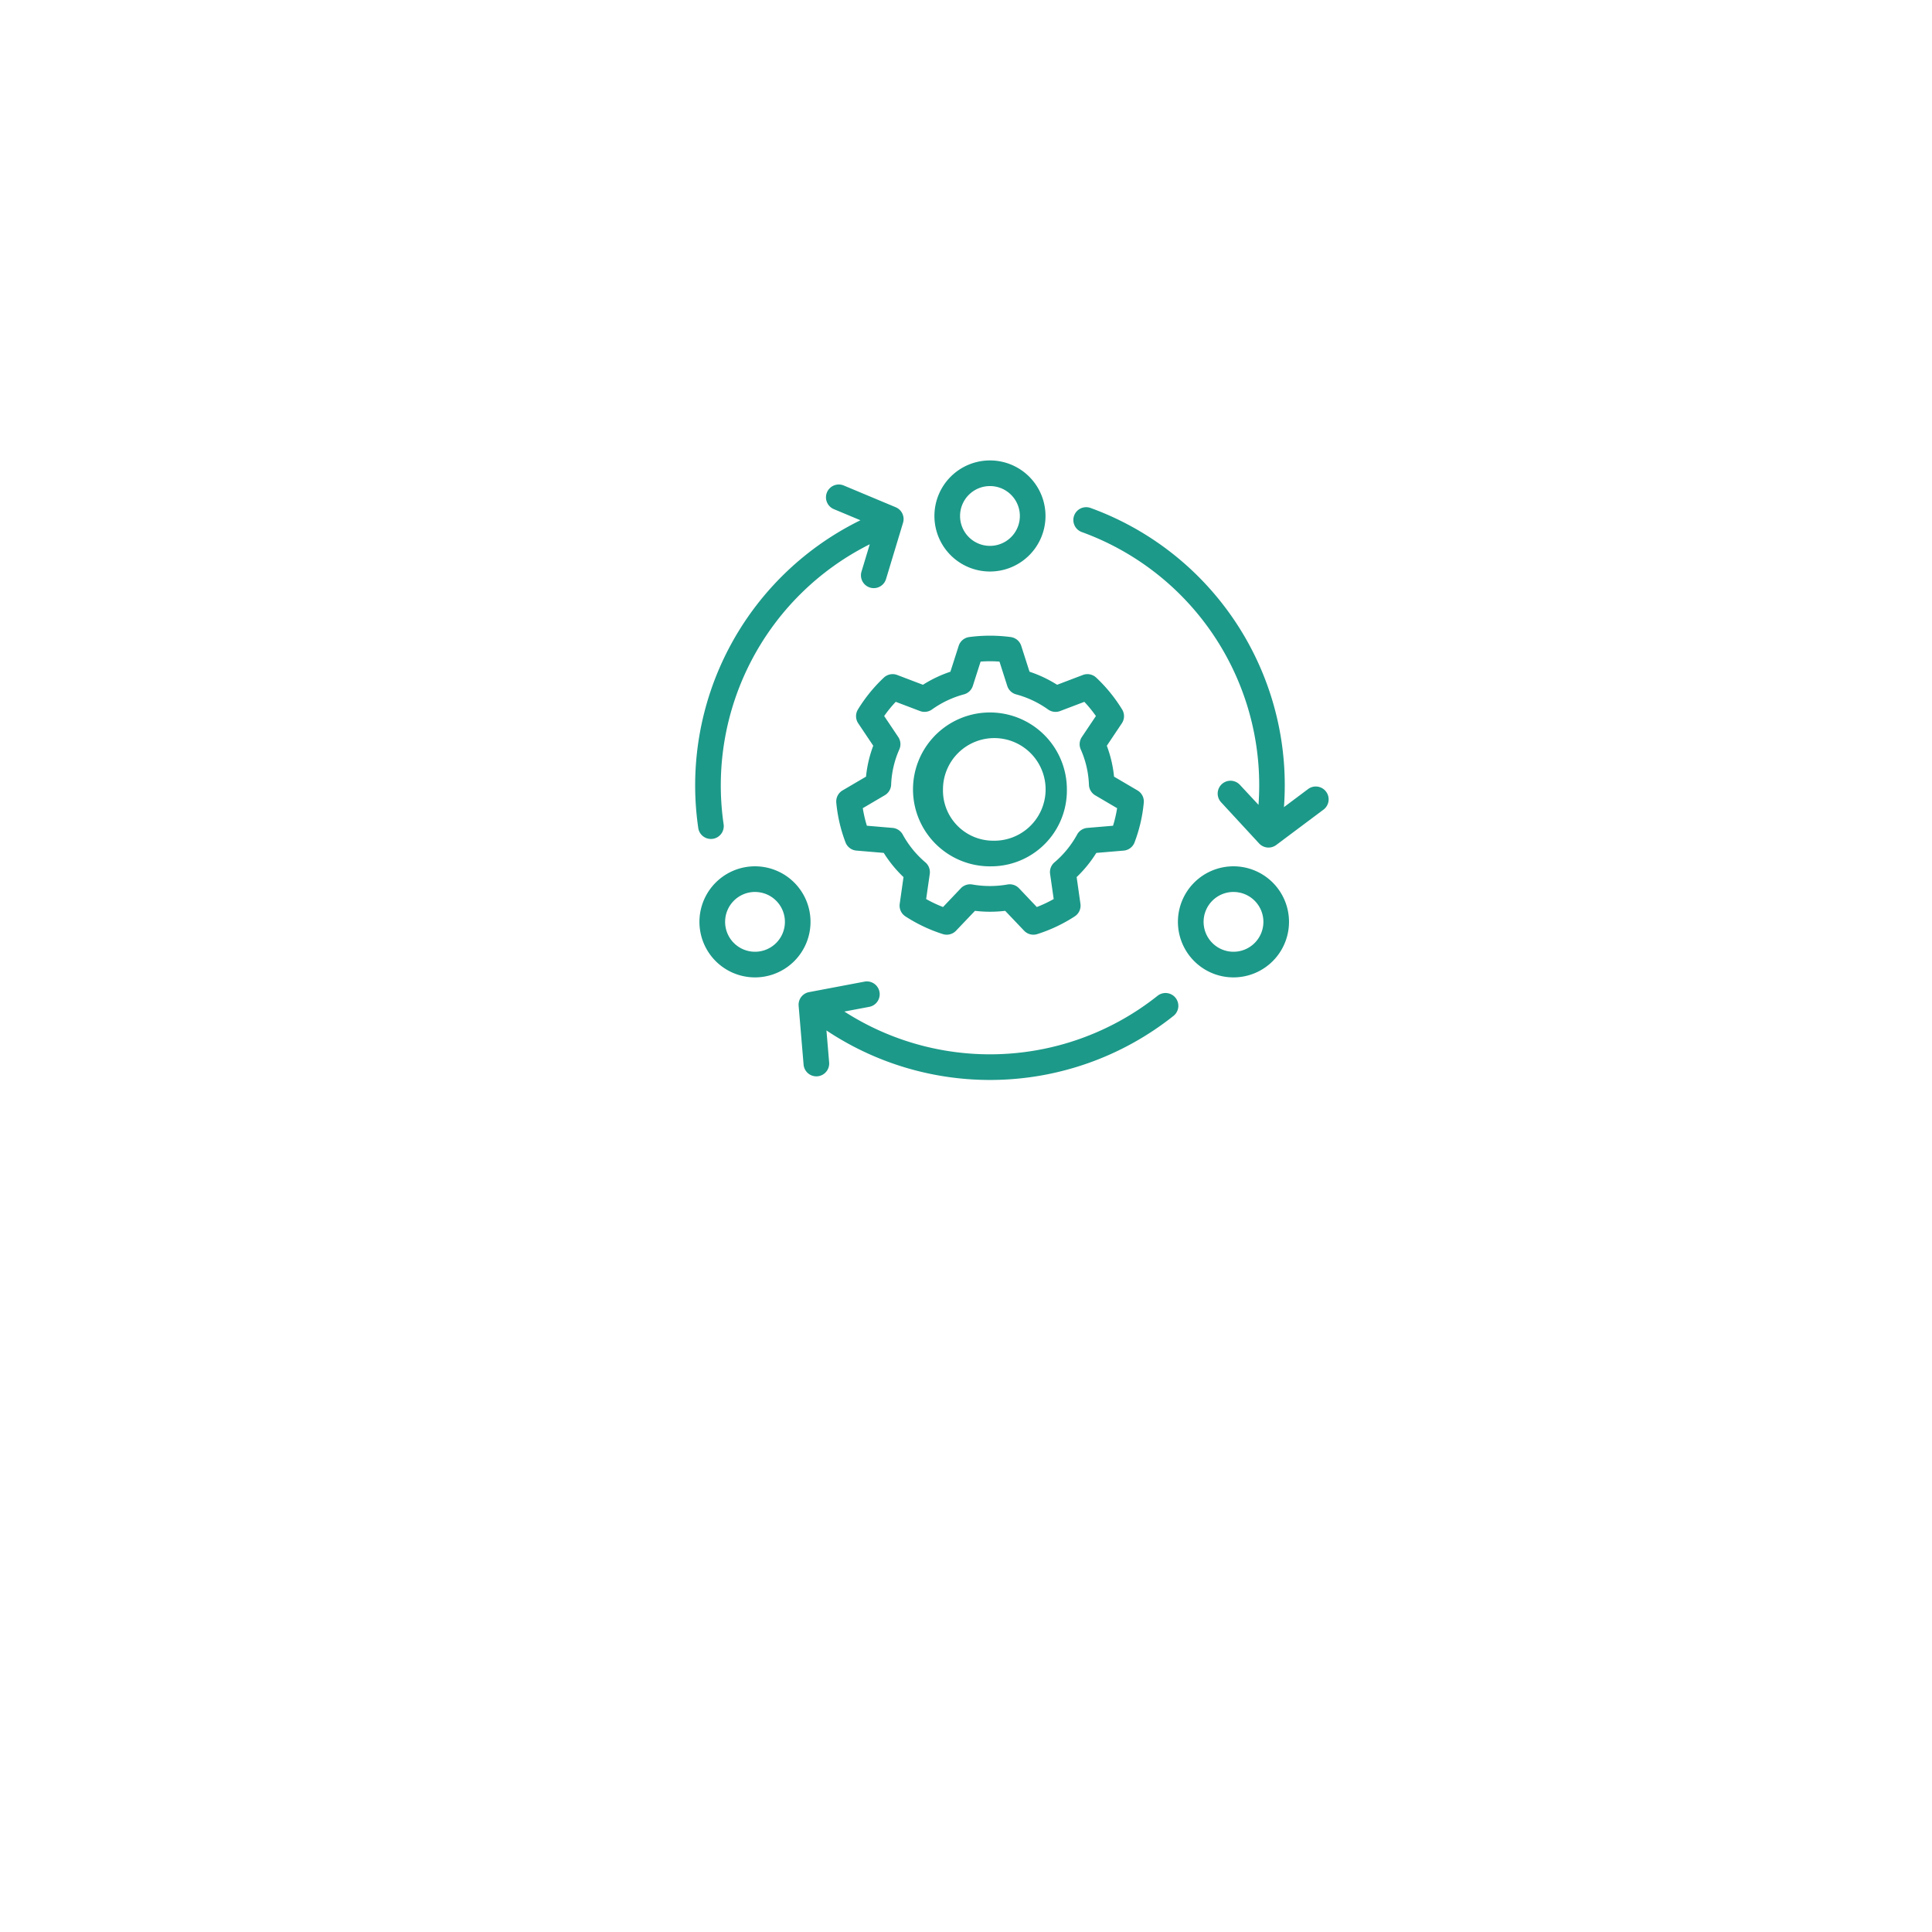 <svg xmlns="http://www.w3.org/2000/svg" xmlns:xlink="http://www.w3.org/1999/xlink" width="107" height="107" viewBox="0 0 107 107">
  <defs>
    <filter id="Ellipse_24" x="0" y="0" width="107" height="107" filterUnits="userSpaceOnUse">
      <feOffset dy="11" input="SourceAlpha"/>
      <feGaussianBlur stdDeviation="7.5" result="blur"/>
      <feFlood flood-opacity="0.071"/>
      <feComposite operator="in" in2="blur"/>
      <feComposite in="SourceGraphic"/>
    </filter>
  </defs>
  <g id="Group_7607" data-name="Group 7607" transform="translate(-754.5 -1634.5)">
    <g id="Group_7413" data-name="Group 7413" transform="translate(600 392)">
      <g transform="matrix(1, 0, 0, 1, 154.5, 1242.5)" filter="url(#Ellipse_24)">
        <circle id="Ellipse_24-2" data-name="Ellipse 24" cx="31" cy="31" r="31" transform="translate(22.5 11.5)" fill="#fff"/>
      </g>
    </g>
    <g id="noun_automation_3541872" transform="translate(762 1636)">
      <g id="Group_7423" data-name="Group 7423" transform="translate(31 24)">
        <g id="Group_7422" data-name="Group 7422" transform="translate(0)">
          <path id="Path_7786" data-name="Path 7786" d="M10.488,7.033A.71.71,0,1,1,11,8.359q-.688.264-1.347.594A14.933,14.933,0,0,0,1.573,24.431a.71.71,0,1,1-1.405.2A16.353,16.353,0,0,1,9.012,7.684Q9.733,7.322,10.488,7.033ZM6.271,35.148a.71.71,0,1,1,.875-1.118,14.91,14.91,0,0,0,18.462-.078.71.71,0,1,1,.885,1.111,16.33,16.33,0,0,1-20.221.086Zm3.937-1.414a.71.71,0,0,1-.566.829L7.2,35.024l.22,2.617a.71.71,0,1,1-1.415.119l-.274-3.255a.71.71,0,0,1,.575-.757l3.066-.58A.71.71,0,0,1,10.208,33.734ZM21.884,6.928a16.332,16.332,0,0,1,10.77,15.357q0,.612-.045,1.218l1.335-1A.71.71,0,1,1,34.8,23.64L32.18,25.6a.71.71,0,0,1-.947-.087l-2.117-2.293a.71.71,0,0,1,1.043-.963L31.2,23.376q.039-.543.039-1.091A14.912,14.912,0,0,0,21.4,8.263a.71.71,0,0,1,.483-1.335ZM7.3,6.07a.71.71,0,0,1,.929-.381h0l2.879,1.205a.71.71,0,0,1,.405.86h0l-.945,3.127a.71.71,0,0,1-1.359-.411h0l.76-2.514L7.684,7A.71.71,0,0,1,7.3,6.07Z" transform="translate(0 -4.301)" fill="#1c9989"/>
          <path id="Path_7787" data-name="Path 7787" d="M17.09,6.152a3.076,3.076,0,1,0-3.076-3.076A3.076,3.076,0,0,0,17.09,6.152ZM30.578,22.479A3.076,3.076,0,1,1,27.5,25.555,3.076,3.076,0,0,1,30.578,22.479Zm-26.5,0A3.076,3.076,0,1,1,1,25.555,3.076,3.076,0,0,1,4.076,22.479Zm26.5,1.42a1.656,1.656,0,1,0,1.656,1.656A1.656,1.656,0,0,0,30.578,23.9Zm-26.5,0a1.656,1.656,0,1,0,1.656,1.656A1.656,1.656,0,0,0,4.076,23.9ZM17.09,1.42a1.656,1.656,0,1,1-1.656,1.656A1.656,1.656,0,0,1,17.09,1.42Z" transform="translate(-0.763 0)" fill="#1c9989"/>
          <path id="Path_7788" data-name="Path 7788" d="M35.636,53.034l-1.518-.128a.71.71,0,0,1-.6-.455,8.353,8.353,0,0,1-.511-2.2.71.71,0,0,1,.347-.677l1.3-.764a6.721,6.721,0,0,1,.4-1.711l-.832-1.242a.71.71,0,0,1-.016-.766,8.518,8.518,0,0,1,1.436-1.765.71.71,0,0,1,.738-.146l1.427.543A6.909,6.909,0,0,1,39.327,43l.459-1.433a.71.71,0,0,1,.582-.487,8.74,8.74,0,0,1,2.3,0,.71.71,0,0,1,.582.487L43.709,43a6.908,6.908,0,0,1,1.528.723l1.427-.543a.71.71,0,0,1,.738.146,8.518,8.518,0,0,1,1.436,1.765.71.71,0,0,1-.016.766L47.99,47.1a6.72,6.72,0,0,1,.4,1.711l1.3.764a.71.71,0,0,1,.347.677,8.353,8.353,0,0,1-.511,2.2.71.71,0,0,1-.6.455l-1.518.128a6.864,6.864,0,0,1-1.089,1.339l.21,1.481a.71.71,0,0,1-.316.695,8.555,8.555,0,0,1-2.074.981.71.71,0,0,1-.73-.188l-1.048-1.1a7.068,7.068,0,0,1-1.673,0l-1.048,1.1a.71.71,0,0,1-.73.188,8.555,8.555,0,0,1-2.074-.981.71.71,0,0,1-.316-.695l.21-1.481A6.864,6.864,0,0,1,35.636,53.034Zm.487-1.384a.71.71,0,0,1,.564.368,5.442,5.442,0,0,0,1.254,1.54.71.71,0,0,1,.243.64l-.2,1.392a7.134,7.134,0,0,0,.935.442l.985-1.038a.71.71,0,0,1,.638-.21,5.628,5.628,0,0,0,1.948,0,.71.71,0,0,1,.638.21l.985,1.038a7.135,7.135,0,0,0,.935-.442l-.2-1.392a.71.71,0,0,1,.243-.64,5.442,5.442,0,0,0,1.254-1.54.71.71,0,0,1,.564-.368l1.425-.12a6.928,6.928,0,0,0,.226-.972l-1.221-.718A.71.71,0,0,1,47,49.256a5.307,5.307,0,0,0-.454-1.954.71.71,0,0,1,.059-.683l.781-1.165a7.1,7.1,0,0,0-.641-.786l-1.342.51a.71.71,0,0,1-.665-.086,5.49,5.49,0,0,0-1.77-.837.71.71,0,0,1-.492-.469l-.431-1.347q-.259-.019-.522-.019T41,42.438l-.431,1.347a.71.71,0,0,1-.492.469,5.49,5.49,0,0,0-1.77.837.71.71,0,0,1-.665.086l-1.342-.51a7.1,7.1,0,0,0-.641.786l.781,1.165a.71.71,0,0,1,.059.683,5.307,5.307,0,0,0-.454,1.954.71.71,0,0,1-.349.584l-1.221.718a6.927,6.927,0,0,0,.226.972Zm5.514,2.127a4.261,4.261,0,1,1,4.141-4.259A4.2,4.2,0,0,1,41.637,53.778Zm0-1.42a2.842,2.842,0,1,0-2.721-2.839A2.782,2.782,0,0,0,41.637,52.358Z" transform="translate(-25.191 -31.298)" fill="#1c9989"/>
        </g>
      </g>
    </g>
  </g>
</svg>
